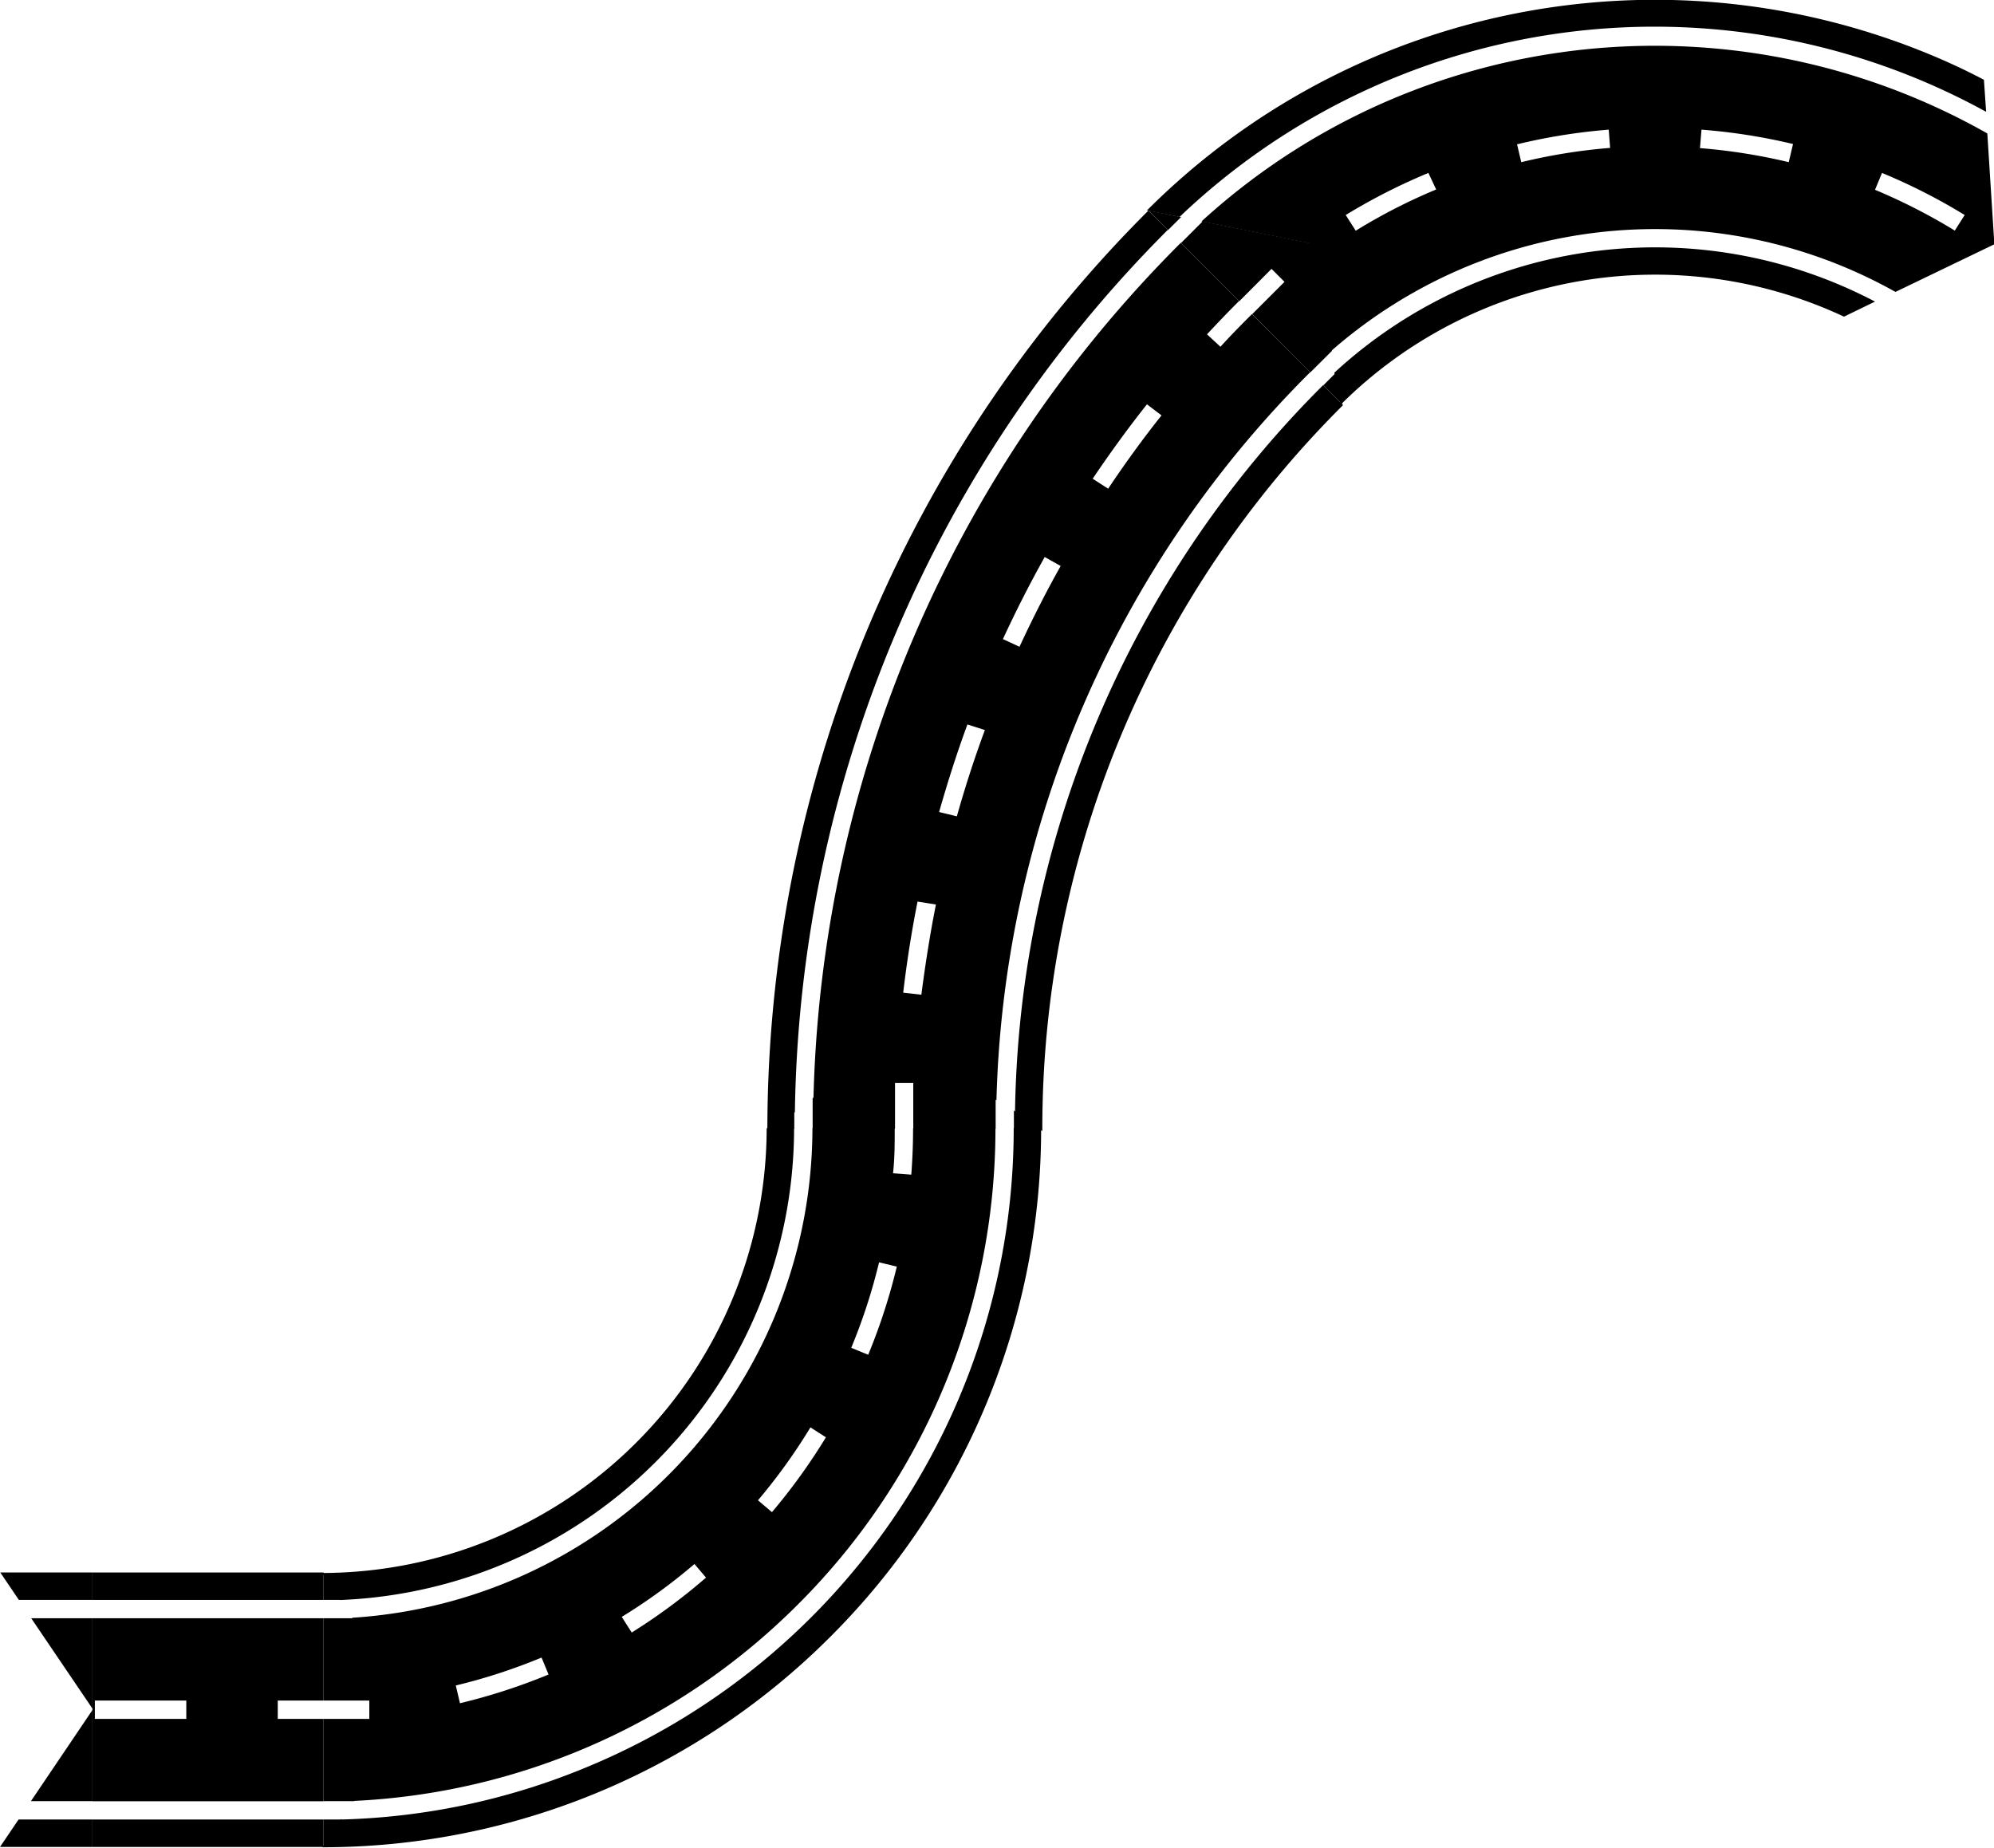 <svg xmlns="http://www.w3.org/2000/svg" viewBox="0 0 199.93 185.26"><defs><style>.cls-1{fill:none;}</style></defs><g id="Layer_2" data-name="Layer 2"><g id="Layer_1-2" data-name="Layer 1"><polygon points="0 185.19 9.27 185.19 9.27 182.44 1.86 182.44 0 185.19"/><rect x="9.27" y="182.44" width="23.17" height="2.75"/><polygon points="9.27 160.42 9.27 157.67 0.03 157.67 1.89 160.42 9.27 160.42"/><polygon points="9.27 162.26 3.13 162.26 9.27 171.32 9.27 162.26"/><polygon points="9.27 171.46 3.1 180.6 9.27 180.6 9.27 171.46"/><polygon class="cls-1" points="115.15 21.11 115.17 21.12 115.18 21.11 115.15 21.11"/><polygon class="cls-1" points="133.54 35.19 131.38 37.34 132.68 38.64 133.97 37.35 133.54 35.19"/><polygon class="cls-1" points="118.42 21.77 117.11 23.07 118.41 24.37 120.58 22.2 118.42 21.77"/><rect class="cls-1" x="124.22" y="28.32" width="4.59" height="1.83" transform="translate(16.39 98.02) rotate(-45)"/><polygon points="132.68 38.64 134.61 40.57 133.97 37.35 132.68 38.64"/><polygon points="115.18 21.11 115.17 21.12 117.11 23.07 118.42 21.77 115.18 21.11"/><polygon points="131.4 24.38 120.58 22.2 118.41 24.37 124.25 30.21 127.49 26.96 128.79 28.26 125.55 31.5 131.38 37.34 133.54 35.19 131.4 24.38"/><path d="M76.94,113.36a131.65,131.65,0,0,1,2.38-24.91,129.93,129.93,0,0,1,35.83-67.34l1.94,1.94A127.61,127.61,0,0,0,79.7,111.51l-2.76,1.85Z"/><path d="M132.66,38.62l2,2a102.27,102.27,0,0,0-30.15,72.79h0l-2.74-1.82A105,105,0,0,1,132.66,38.62Z"/><path d="M81.56,110.26a125.46,125.46,0,0,1,36.83-85.91l5.84,5.84c-1.09,1.08-2.16,2.21-3.21,3.33l1.35,1.25c1-1.11,2.09-2.21,3.16-3.28l5.84,5.83a106.81,106.81,0,0,0-31.46,73l-9.26-6.16ZM111.11,49c1.67-2.5,3.48-5,5.35-7.35L115,40.54c-1.9,2.4-3.73,4.92-5.44,7.46Zm-8.89,15.85c1.27-2.74,2.65-5.47,4.13-8.1l-1.6-.9c-1.5,2.68-2.91,5.45-4.19,8.23Zm-6.28,17c.82-2.91,1.76-5.82,2.81-8.65L97,72.64c-1.06,2.87-2,5.83-2.84,8.78Zm-2.11,8.84L92,90.4c-.6,3-1.08,6.08-1.44,9.13l1.82.21C92.77,96.74,93.24,93.72,93.83,90.76Z"/><polygon class="cls-1" points="32.44 185.22 32.44 185.19 32.46 185.19 32.44 185.22"/><polygon class="cls-1" points="35.49 162.26 32.44 162.26 32.44 160.42 34.27 160.42 35.49 162.26"/><polygon class="cls-1" points="34.29 182.44 32.44 182.44 32.44 180.6 35.51 180.6 34.29 182.44"/><rect class="cls-1" x="32.44" y="170.51" width="4.59" height="1.83"/><polygon points="32.44 160.42 32.44 157.69 34.27 160.42 32.44 160.42"/><polygon points="32.46 185.19 32.44 185.19 32.44 182.44 34.29 182.44 32.46 185.19"/><polygon points="41.62 171.41 35.51 180.6 32.44 180.6 32.44 172.35 37.03 172.35 37.03 170.51 32.44 170.51 32.44 162.26 35.49 162.26 41.62 171.41"/><rect x="9.27" y="157.67" width="23.17" height="2.75"/><path d="M32.44,170.51v-8.25H9.27v18.35H32.44v-8.26H27.85v-1.84Zm-13.76,1.84H9.51v-1.84h9.17Z"/><g id="_90" data-name="90"><path d="M35.3,162.21a49.24,49.24,0,0,0,46.16-49.08h8.25c0,1.5,0,3-.17,4.51l1.83.14c.12-1.54.18-3.1.18-4.65h8.26A67.37,67.37,0,0,1,80,160.88a67.37,67.37,0,0,1-44.62,19.7l6.07-9.13ZM89.92,127l-1.78-.43a57.17,57.17,0,0,1-2.79,8.57l1.7.7A59.6,59.6,0,0,0,89.92,127Zm-7.1,17.12-1.56-1A57.53,57.53,0,0,1,76,150.43l1.4,1.19A59.4,59.4,0,0,0,82.82,144.1Zm-12,14.1-1.19-1.4a56.49,56.49,0,0,1-7.29,5.3l1,1.57A59.4,59.4,0,0,0,70.77,158.2ZM55,167.9l-.7-1.7A57.55,57.55,0,0,1,45.7,169l.42,1.78A59.72,59.72,0,0,0,55,167.9Z"/><path d="M32.28,157.72a44.64,44.64,0,0,0,44.59-44.59h2.75a47.39,47.39,0,0,1-45.51,47.3Z"/><path d="M59.28,177a69.28,69.28,0,0,0,42.36-63.9h2.75a71.92,71.92,0,0,1-21.12,51,71.87,71.87,0,0,1-50.95,21.12l1.84-2.78A68.75,68.75,0,0,0,59.28,177Z"/><path d="M32.31,185.26v0h0Z"/><polygon class="cls-1" points="76.87 113.17 76.89 113.17 76.89 113.16 76.87 113.17"/><polygon class="cls-1" points="99.83 110.12 99.83 113.17 101.66 113.17 101.66 111.35 99.83 110.12"/><polygon class="cls-1" points="79.64 111.33 79.64 113.17 81.48 113.17 81.48 110.11 79.64 111.33"/><rect class="cls-1" x="89.74" y="108.59" width="1.83" height="4.59"/><polygon points="101.66 113.17 104.39 113.17 101.66 111.35 101.66 113.17"/><polygon points="76.89 113.16 76.89 113.17 79.64 113.17 79.64 111.33 76.89 113.16"/><polygon points="90.67 104 81.48 110.11 81.48 113.17 89.74 113.17 89.74 108.59 91.57 108.59 91.57 113.17 99.83 113.17 99.83 110.12 90.67 104"/></g><path d="M199.93,23.92l-.67-10.54a67.62,67.62,0,0,0-58.71-3.85A67.12,67.12,0,0,0,120.47,22.2l10.74,2.17,2.17,10.9a49.26,49.26,0,0,1,56.67-6l9.88-4.76Zm-64-.79-1-1.57a59.81,59.81,0,0,1,8.29-4.22L144,19A56.66,56.66,0,0,0,135.94,23.13Zm16.6-6.87-.42-1.79A59.05,59.05,0,0,1,161.3,13l.14,1.83A57,57,0,0,0,152.54,16.26Zm26.82,0a58.26,58.26,0,0,0-8.9-1.41L170.6,13a59.05,59.05,0,0,1,9.18,1.44ZM196,23.12a58.85,58.85,0,0,0-8-4.09l.7-1.69a58.73,58.73,0,0,1,8.29,4.22Z"/><path d="M133.79,37.37l.63,3.21a44.66,44.66,0,0,1,50.47-8.83L188,30.24A47.43,47.43,0,0,0,133.79,37.37Z"/><path d="M198.92,8c-1.9-1-3.84-1.9-5.84-2.71A72,72,0,0,0,115,21.1l3.27.65a69,69,0,0,1,80.87-10.54Z"/><polygon points="114.96 21.09 114.98 21.11 114.99 21.09 114.96 21.09"/></g></g></svg>